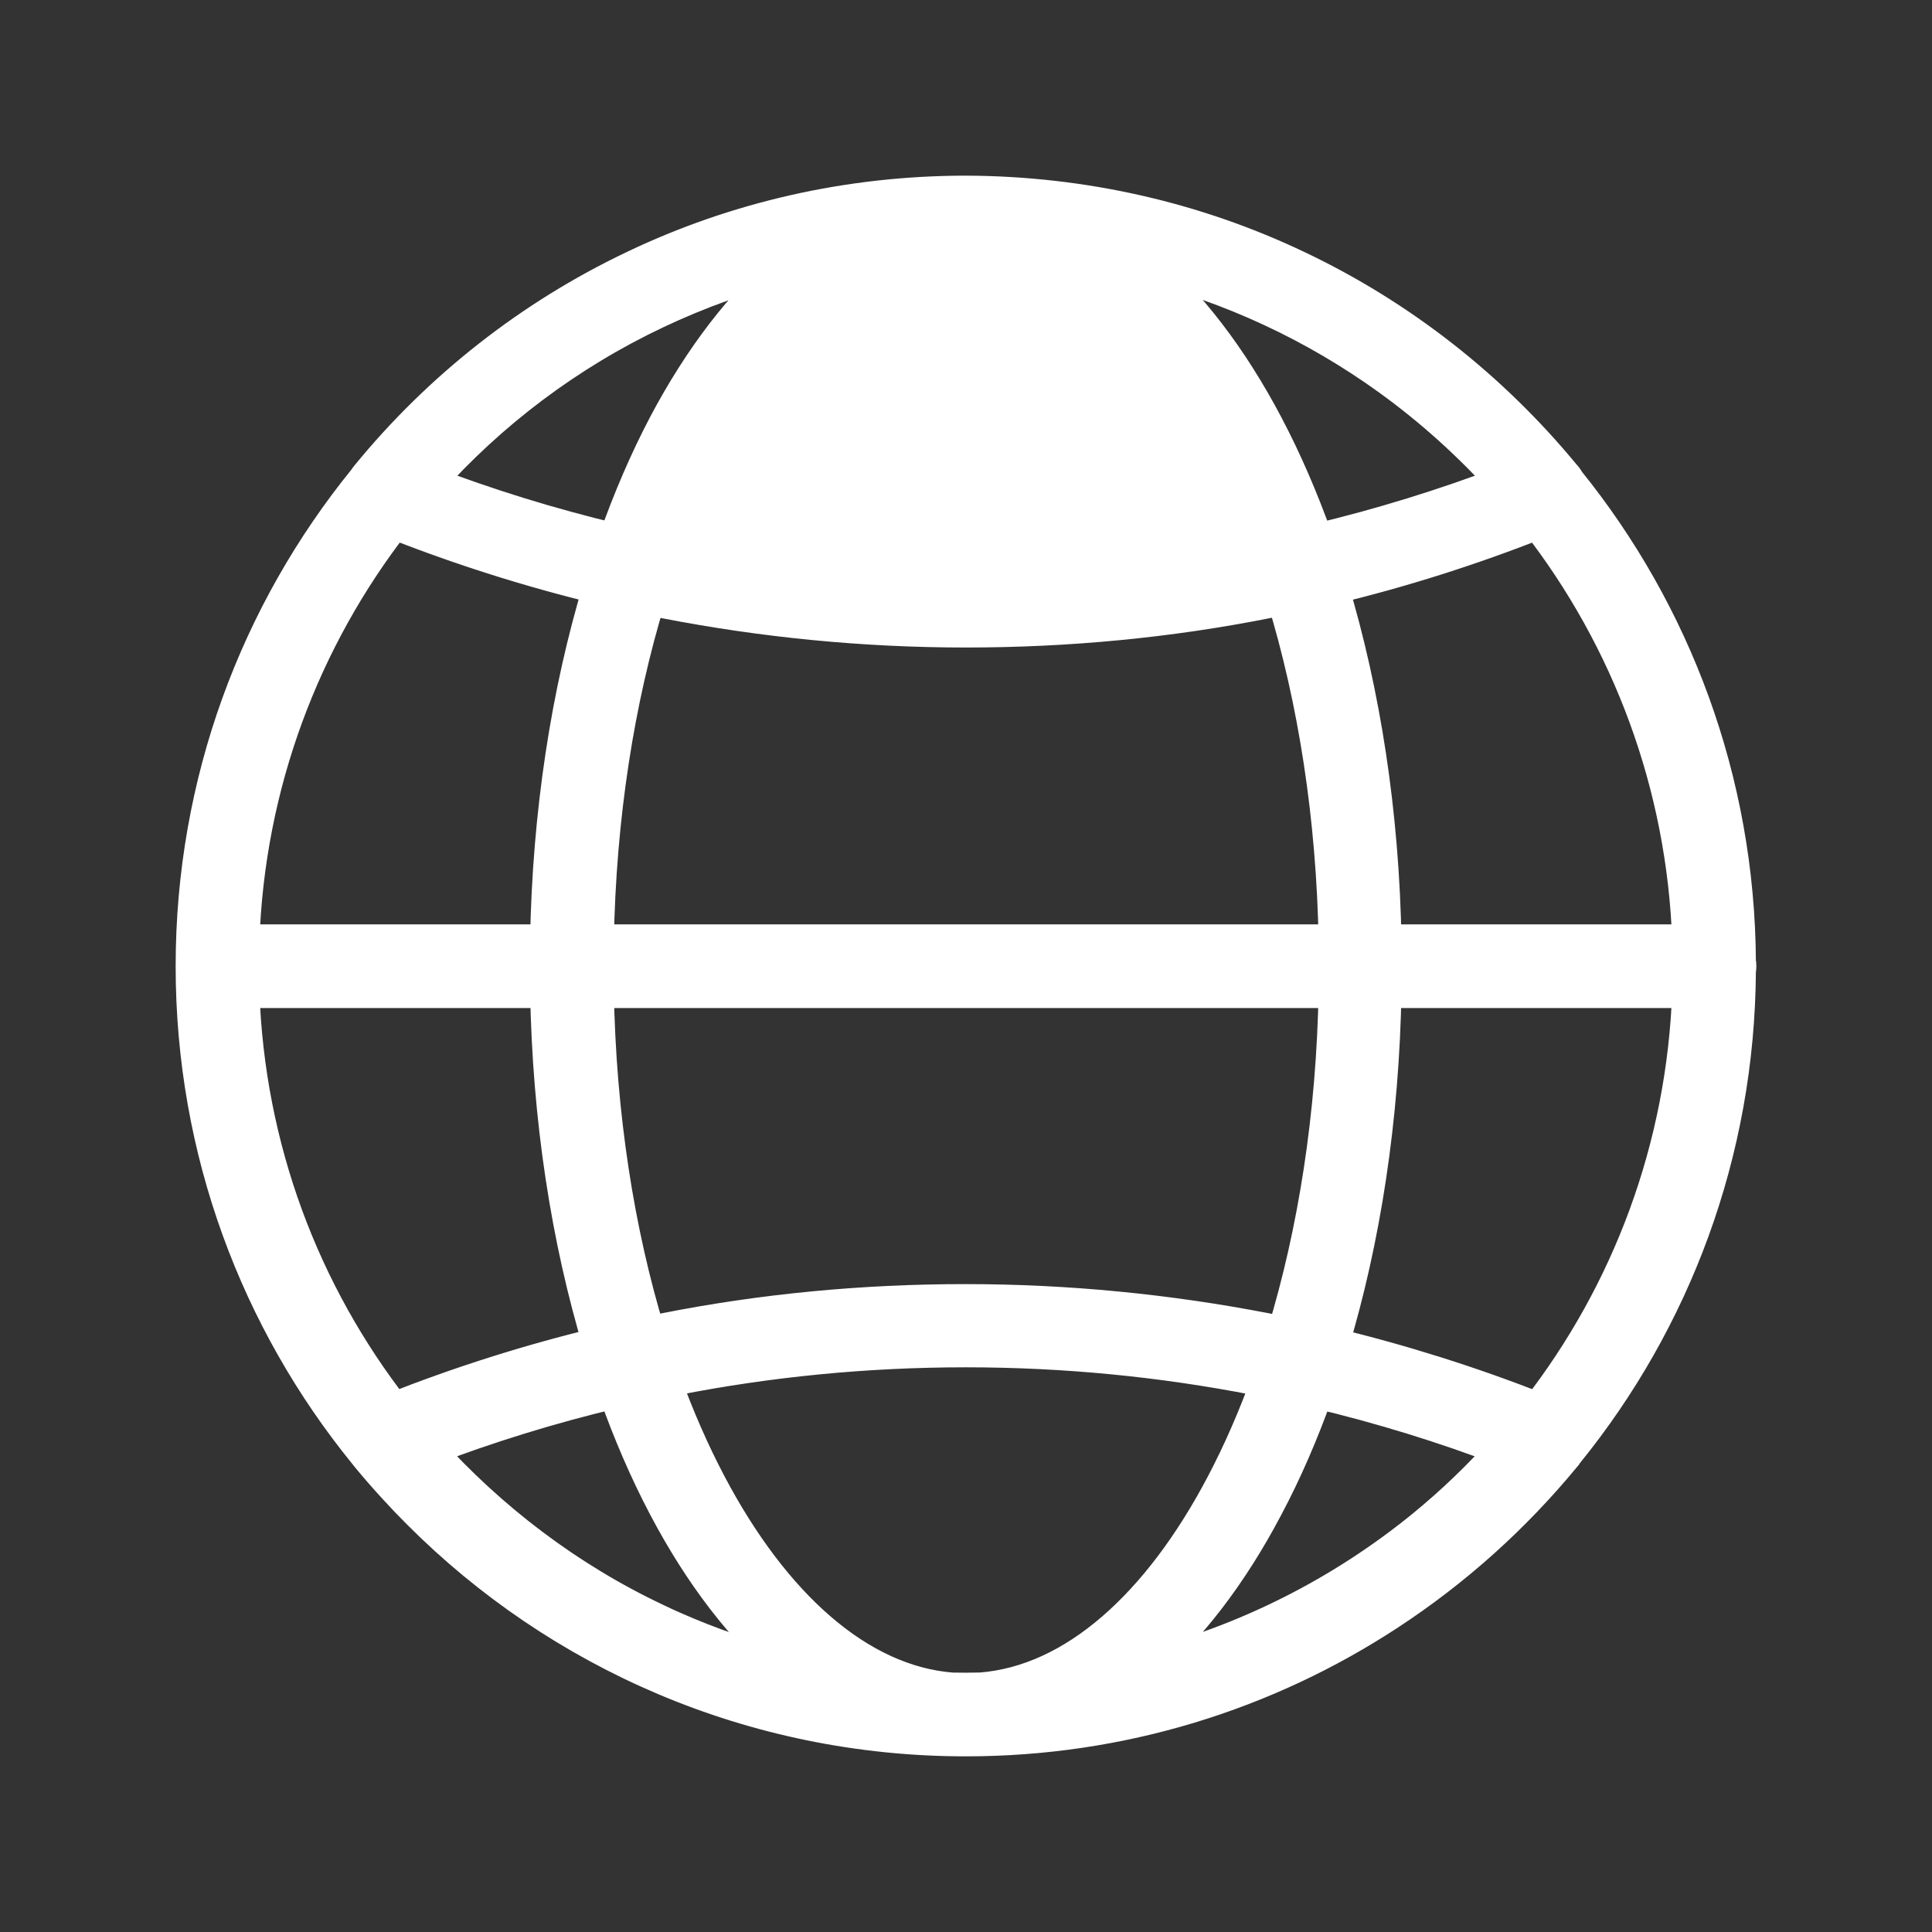 <?xml version="1.0" encoding="UTF-8"?>
<svg width="30px" height="30px" viewBox="0 0 30 30" version="1.1" xmlns="http://www.w3.org/2000/svg" xmlns:xlink="http://www.w3.org/1999/xlink">
    <rect x="0" y="0" width="30" height="30" fill="#333333" stroke="none"/>
    <!-- Generator: Sketch 55.2 (78181) - https://sketchapp.com -->
    <title>ic_web</title>
    <desc>Created with Sketch.</desc>
    <g id="ic_web" stroke="none" stroke-width="1" fill="none" fill-rule="evenodd">
        <path d="M26.239,15.38 L21.49,15.38 C21.457,17.378 21.164,19.252 20.671,20.885 C21.768,21.15 22.843,21.489 23.884,21.899 C25.293,20.086 26.158,17.83 26.239,15.38 Z M26.239,14.626 C26.158,12.174 25.292,9.913 23.882,8.098 C22.84,8.509 21.767,8.851 20.667,9.115 C21.161,10.75 21.457,12.628 21.49,14.626 L26.239,14.626 Z M20.748,15.38 L9.259,15.38 C9.292,17.322 9.58,19.14 10.061,20.714 C10.151,20.696 10.24,20.678 10.33,20.66 C11.84,20.361 13.402,20.212 14.99,20.212 C16.579,20.212 18.141,20.368 19.651,20.66 C19.748,20.68 19.846,20.699 19.943,20.72 C20.425,19.144 20.715,17.325 20.748,15.38 Z M20.748,14.626 C20.715,12.678 20.424,10.855 19.941,9.277 C19.846,9.296 19.752,9.315 19.657,9.333 C18.147,9.632 16.585,9.782 14.997,9.782 C13.408,9.782 11.846,9.626 10.336,9.333 C10.246,9.316 10.156,9.297 10.066,9.279 C9.582,10.857 9.292,12.678 9.259,14.626 L20.748,14.626 Z M8.504,15.38 L3.755,15.38 C3.835,17.834 4.699,20.086 6.108,21.897 C7.149,21.486 8.225,21.144 9.324,20.88 C8.832,19.247 8.537,17.374 8.504,15.38 Z M8.503,14.626 C8.536,12.626 8.831,10.749 9.326,9.113 C8.229,8.848 7.155,8.507 6.115,8.097 C4.706,9.91 3.836,12.169 3.755,14.626 L8.503,14.626 Z M26.993,14.932 C26.998,14.955 27,14.979 27,15.003 C27,15.028 26.998,15.051 26.993,15.074 C26.977,17.905 25.979,20.505 24.32,22.549 C24.307,22.573 24.291,22.593 24.273,22.611 C23.495,23.555 22.576,24.379 21.549,25.05 C19.665,26.283 17.416,27 14.997,27 C11.683,27 8.683,25.654 6.515,23.482 C6.388,23.355 6.263,23.225 6.142,23.092 C5.99,22.927 5.844,22.758 5.701,22.585 C5.696,22.579 5.691,22.572 5.687,22.566 C4.005,20.501 3,17.869 3,15.003 C3,12.143 4.002,9.516 5.677,7.453 C5.686,7.438 5.696,7.423 5.708,7.409 C6.828,6.037 8.247,4.918 9.867,4.151 C11.423,3.41 13.168,3 15.003,3 C16.832,3.007 18.577,3.416 20.133,4.157 C21.74,4.918 23.153,6.03 24.273,7.389 C24.299,7.415 24.321,7.446 24.339,7.48 C25.987,9.522 26.977,12.112 26.993,14.932 Z M17.714,4.084 C18.448,4.701 19.105,5.561 19.657,6.609 C19.946,7.158 20.207,7.76 20.436,8.407 C21.442,8.168 22.425,7.864 23.381,7.5 C22.836,6.895 22.23,6.347 21.569,5.87 C20.426,5.046 19.122,4.433 17.714,4.084 Z M12.273,4.088 C11.547,4.269 10.848,4.521 10.186,4.834 C8.826,5.477 7.615,6.388 6.626,7.5 C7.573,7.863 8.554,8.165 9.558,8.404 C9.786,7.756 10.047,7.153 10.336,6.602 C10.887,5.56 11.542,4.704 12.273,4.088 C13.147,3.871 14.062,3.754 15.003,3.754 L12.273,4.088 Z M9.558,8.404 L10.303,8.568 C10.053,8.518 9.805,8.463 9.558,8.404 Z M19.704,8.568 L20.436,8.407 C20.193,8.464 19.95,8.518 19.704,8.568 Z M17.716,25.914 C19.352,25.508 20.848,24.743 22.114,23.71 C22.565,23.34 22.987,22.936 23.374,22.5 C22.426,22.136 21.443,21.834 20.438,21.595 C20.209,22.241 19.948,22.843 19.657,23.391 C19.106,24.438 18.449,25.298 17.716,25.914 Z M15.231,26.243 C16.685,26.13 18.01,24.932 19,23.047 C19.26,22.552 19.496,22.012 19.705,21.433 C19.642,21.42 19.578,21.407 19.514,21.395 C18.05,21.109 16.539,20.959 14.997,20.959 C13.448,20.959 11.937,21.109 10.479,21.395 C10.419,21.407 10.359,21.419 10.299,21.431 C10.509,22.011 10.746,22.552 11.007,23.047 C11.998,24.928 13.331,26.132 14.782,26.244 C14.853,26.245 14.925,26.246 14.997,26.246 C15.075,26.246 15.153,26.245 15.231,26.243 Z M12.28,25.916 C11.546,25.299 10.888,24.439 10.336,23.391 C10.047,22.842 9.786,22.24 9.558,21.594 C8.55,21.833 7.569,22.136 6.619,22.5 C7.615,23.606 8.819,24.523 10.18,25.166 C10.267,25.208 10.355,25.249 10.444,25.288 C11.031,25.548 11.645,25.759 12.28,25.916 Z" id="Combined-Shape" stroke="#FFFFFF" stroke-width="0.545" fill="#FFFFFF" fill-rule="nonzero"></path>
    </g>
</svg>